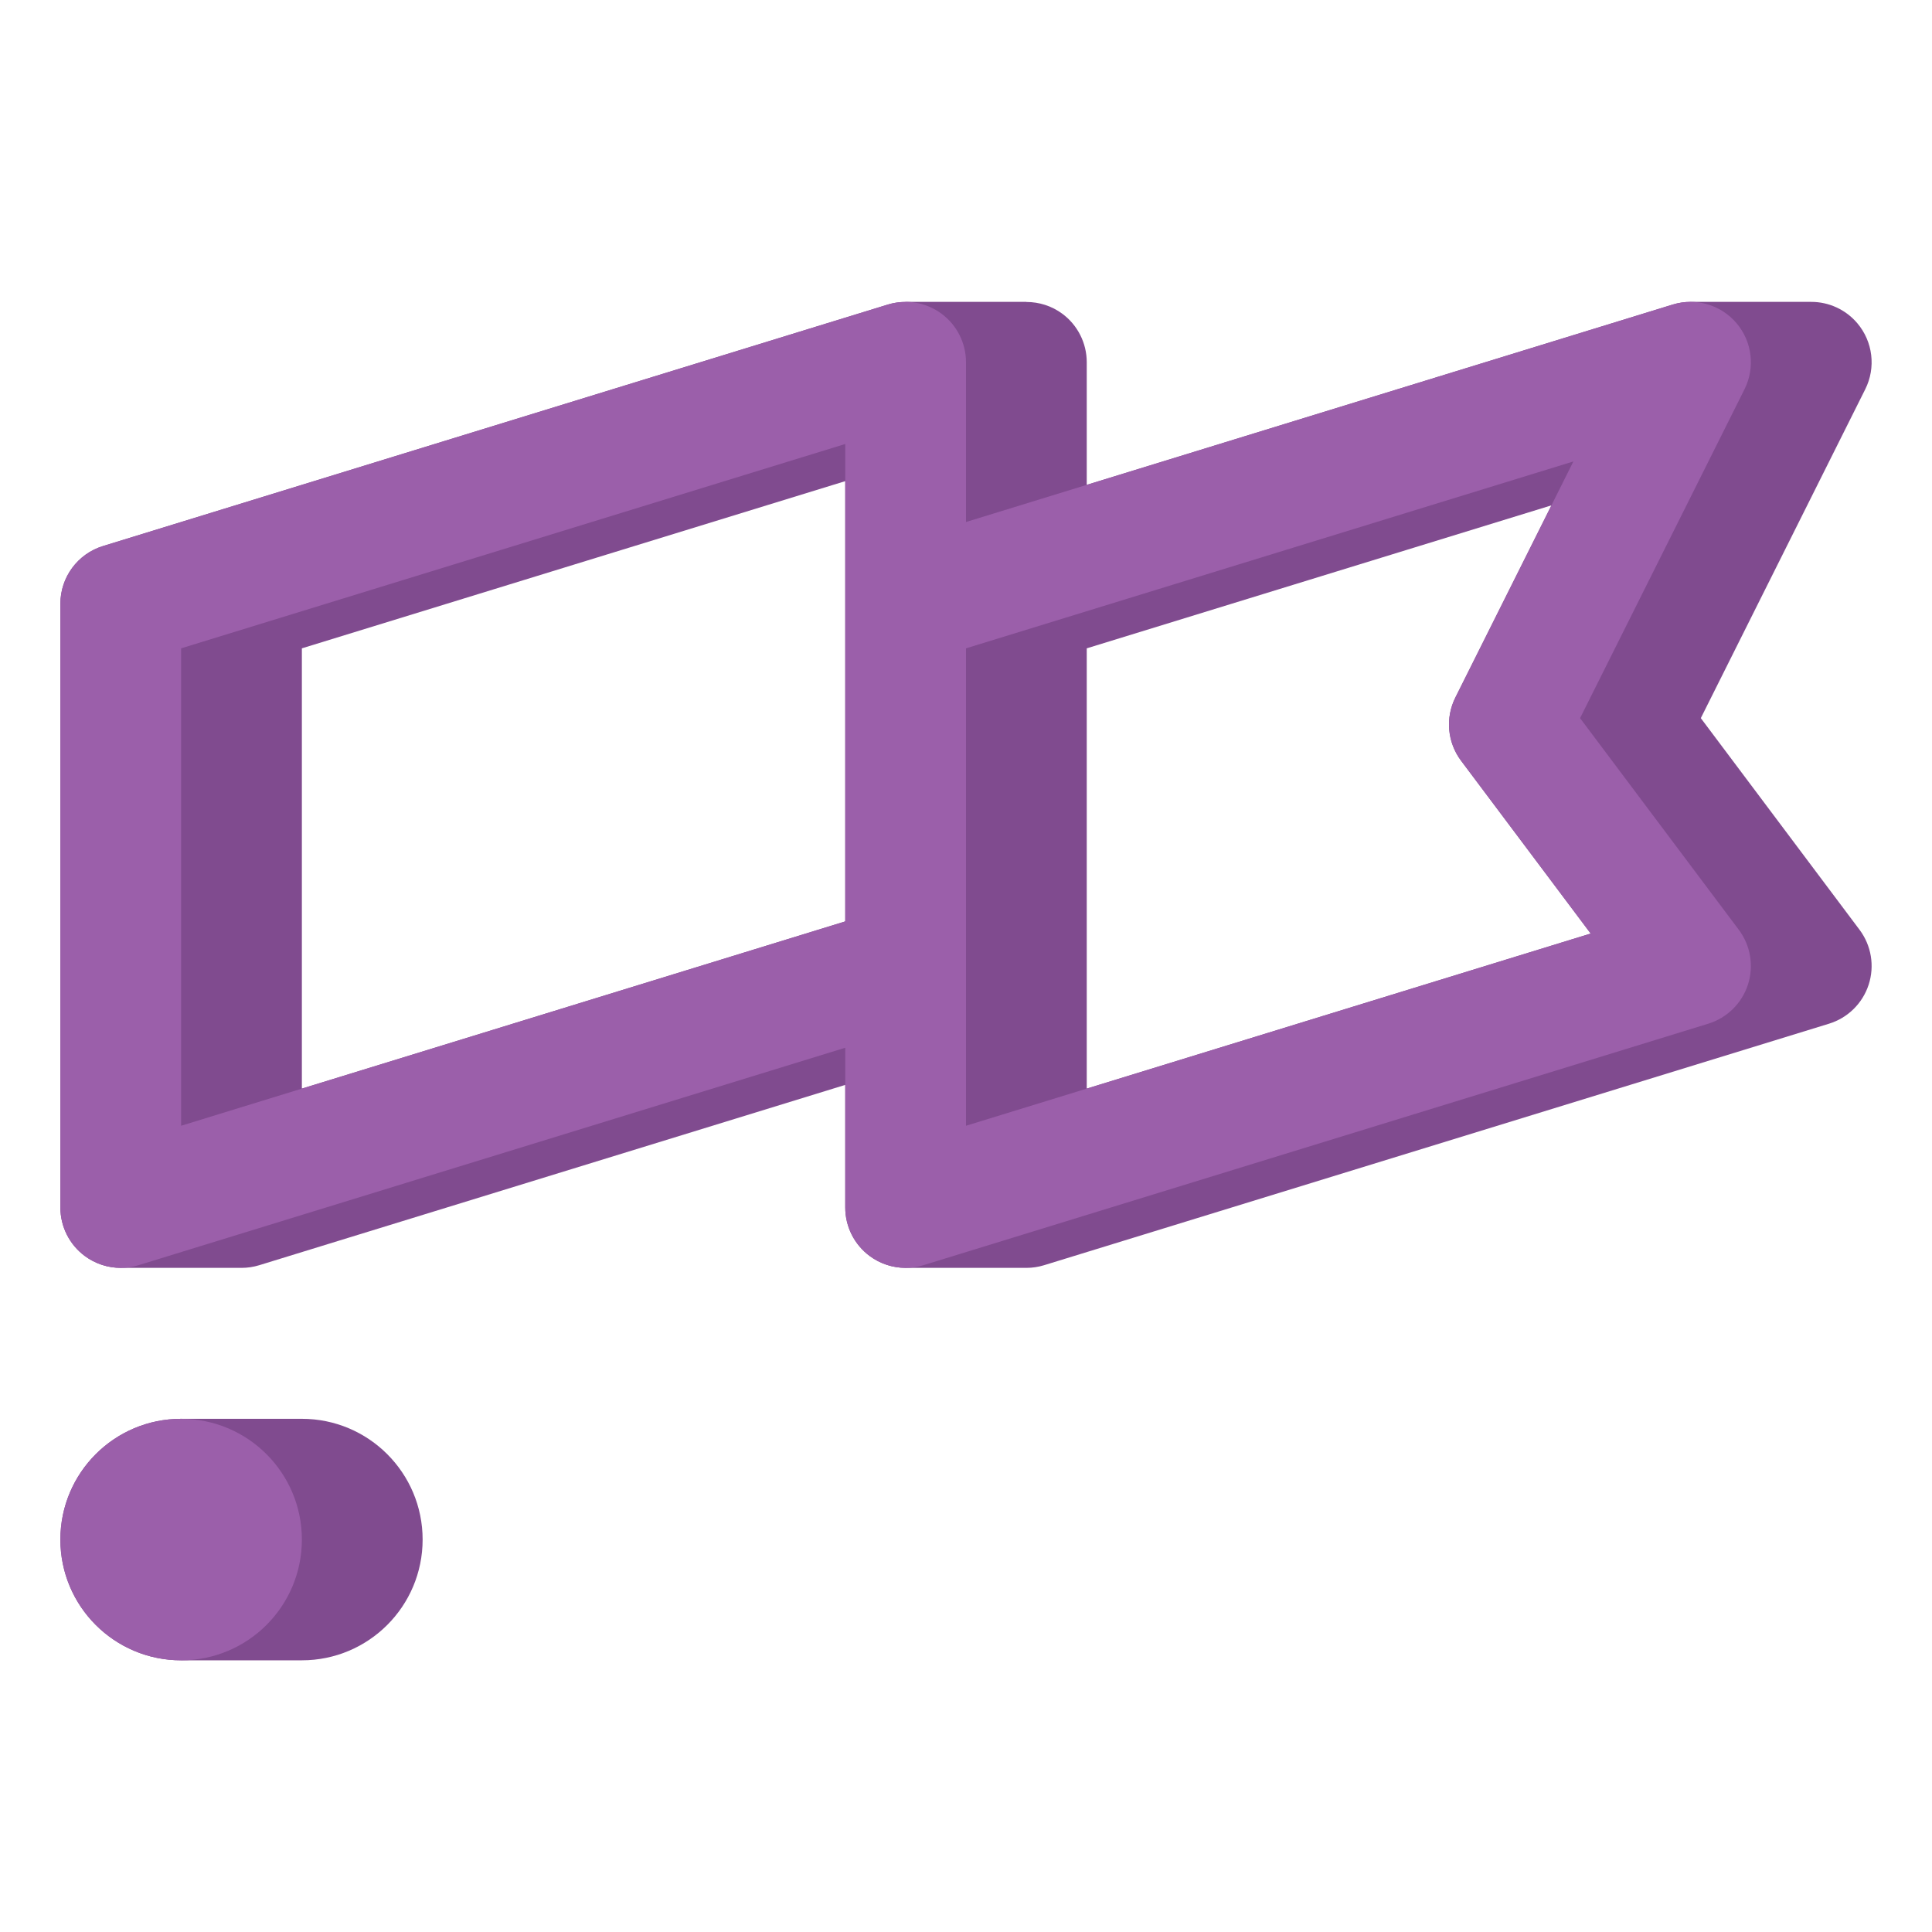 <?xml version="1.0" encoding="utf-8"?>
<!-- Generator: Adobe Illustrator 24.0.0, SVG Export Plug-In . SVG Version: 6.00 Build 0)  -->
<svg version="1.1" id="Layer_1" xmlns="http://www.w3.org/2000/svg" xmlns:xlink="http://www.w3.org/1999/xlink" x="0px" y="0px"
	 viewBox="0 0 512 512" enable-background="new 0 0 512 512" xml:space="preserve">
<g>
	<g>
		<path fill="#804B8F" d="M492.8,246.4l-42.067-56.09l43.578-87.155c2.864-5.728,2.037-12.611-2.103-17.497
			C489.118,82.01,484.626,80,480,80.001V80h-0.023c-0.024,0-0.047,0-0.071,0H448v0.001c-1.57,0-3.154,0.229-4.706,0.707L288,128.491
			V96c0-5.077-2.41-9.854-6.495-12.87c-2.785-2.057-6.124-3.104-9.505-3.104V80h-32v0.026c-1.577,0-3.162,0.207-4.706,0.682l-208,64
			C20.581,146.773,16,152.976,16,160v160c0,5.077,2.41,9.854,6.495,12.87C25.28,334.928,28.618,336,32,336l0,0h32l0,0
			c0,0,0.001,0,0.001,0c1.576,0,3.162-0.232,4.705-0.708L224,287.509V320c0,5.077,2.41,9.854,6.495,12.87
			c2.785,2.058,6.124,3.129,9.505,3.13l0,0h32l0,0c0,0,0.001,0,0.001,0c1.576,0,3.162-0.232,4.705-0.708l208-64
			c4.978-1.531,8.899-5.391,10.51-10.344C496.827,255.994,495.925,250.567,492.8,246.4z M224,127.509v116.673L80,288.491V171.817
			L224,127.509z M288,171.817l123.149-37.892l-25.46,50.919c-2.71,5.42-2.125,11.907,1.511,16.755l34.349,45.799L288,288.491
			V171.817z"/>
		<path fill="#804B8F" d="M80,376H48c-17.673,0-32,14.327-32,32l0,0c0,17.673,14.327,32,32,32h32c17.673,0,32-14.327,32-32l0,0
			C112,390.327,97.673,376,80,376z"/>
	</g>
	<g>
		<path fill="#9B5FAA" d="M460.8,246.4l-42.067-56.09l43.578-87.155c2.864-5.728,2.037-12.611-2.103-17.497
			c-4.14-4.887-10.792-6.836-16.914-4.95L256,138.337V96c0-5.077-2.41-9.854-6.495-12.87c-4.084-3.017-9.357-3.918-14.211-2.422
			l-208,64C20.581,146.773,16,152.976,16,160v160c0,5.077,2.41,9.854,6.495,12.87c2.786,2.058,6.125,3.13,9.506,3.13
			c1.576,0,3.162-0.232,4.705-0.708L224,277.663V320c0,5.077,2.41,9.854,6.495,12.87c2.786,2.058,6.125,3.13,9.506,3.13
			c1.576,0,3.162-0.232,4.705-0.708l208-64c4.978-1.531,8.899-5.391,10.51-10.344C464.827,255.994,463.925,250.567,460.8,246.4z
			 M48,298.337v-126.52l176-54.154v126.52L48,298.337z M256,298.337v-126.52l160.967-49.528l-31.278,62.556
			c-2.71,5.42-2.125,11.907,1.511,16.755l34.349,45.799L256,298.337z"/>
		<circle fill="#9B5FAA" cx="48" cy="408" r="32"/>
	</g>
</g>
</svg>
